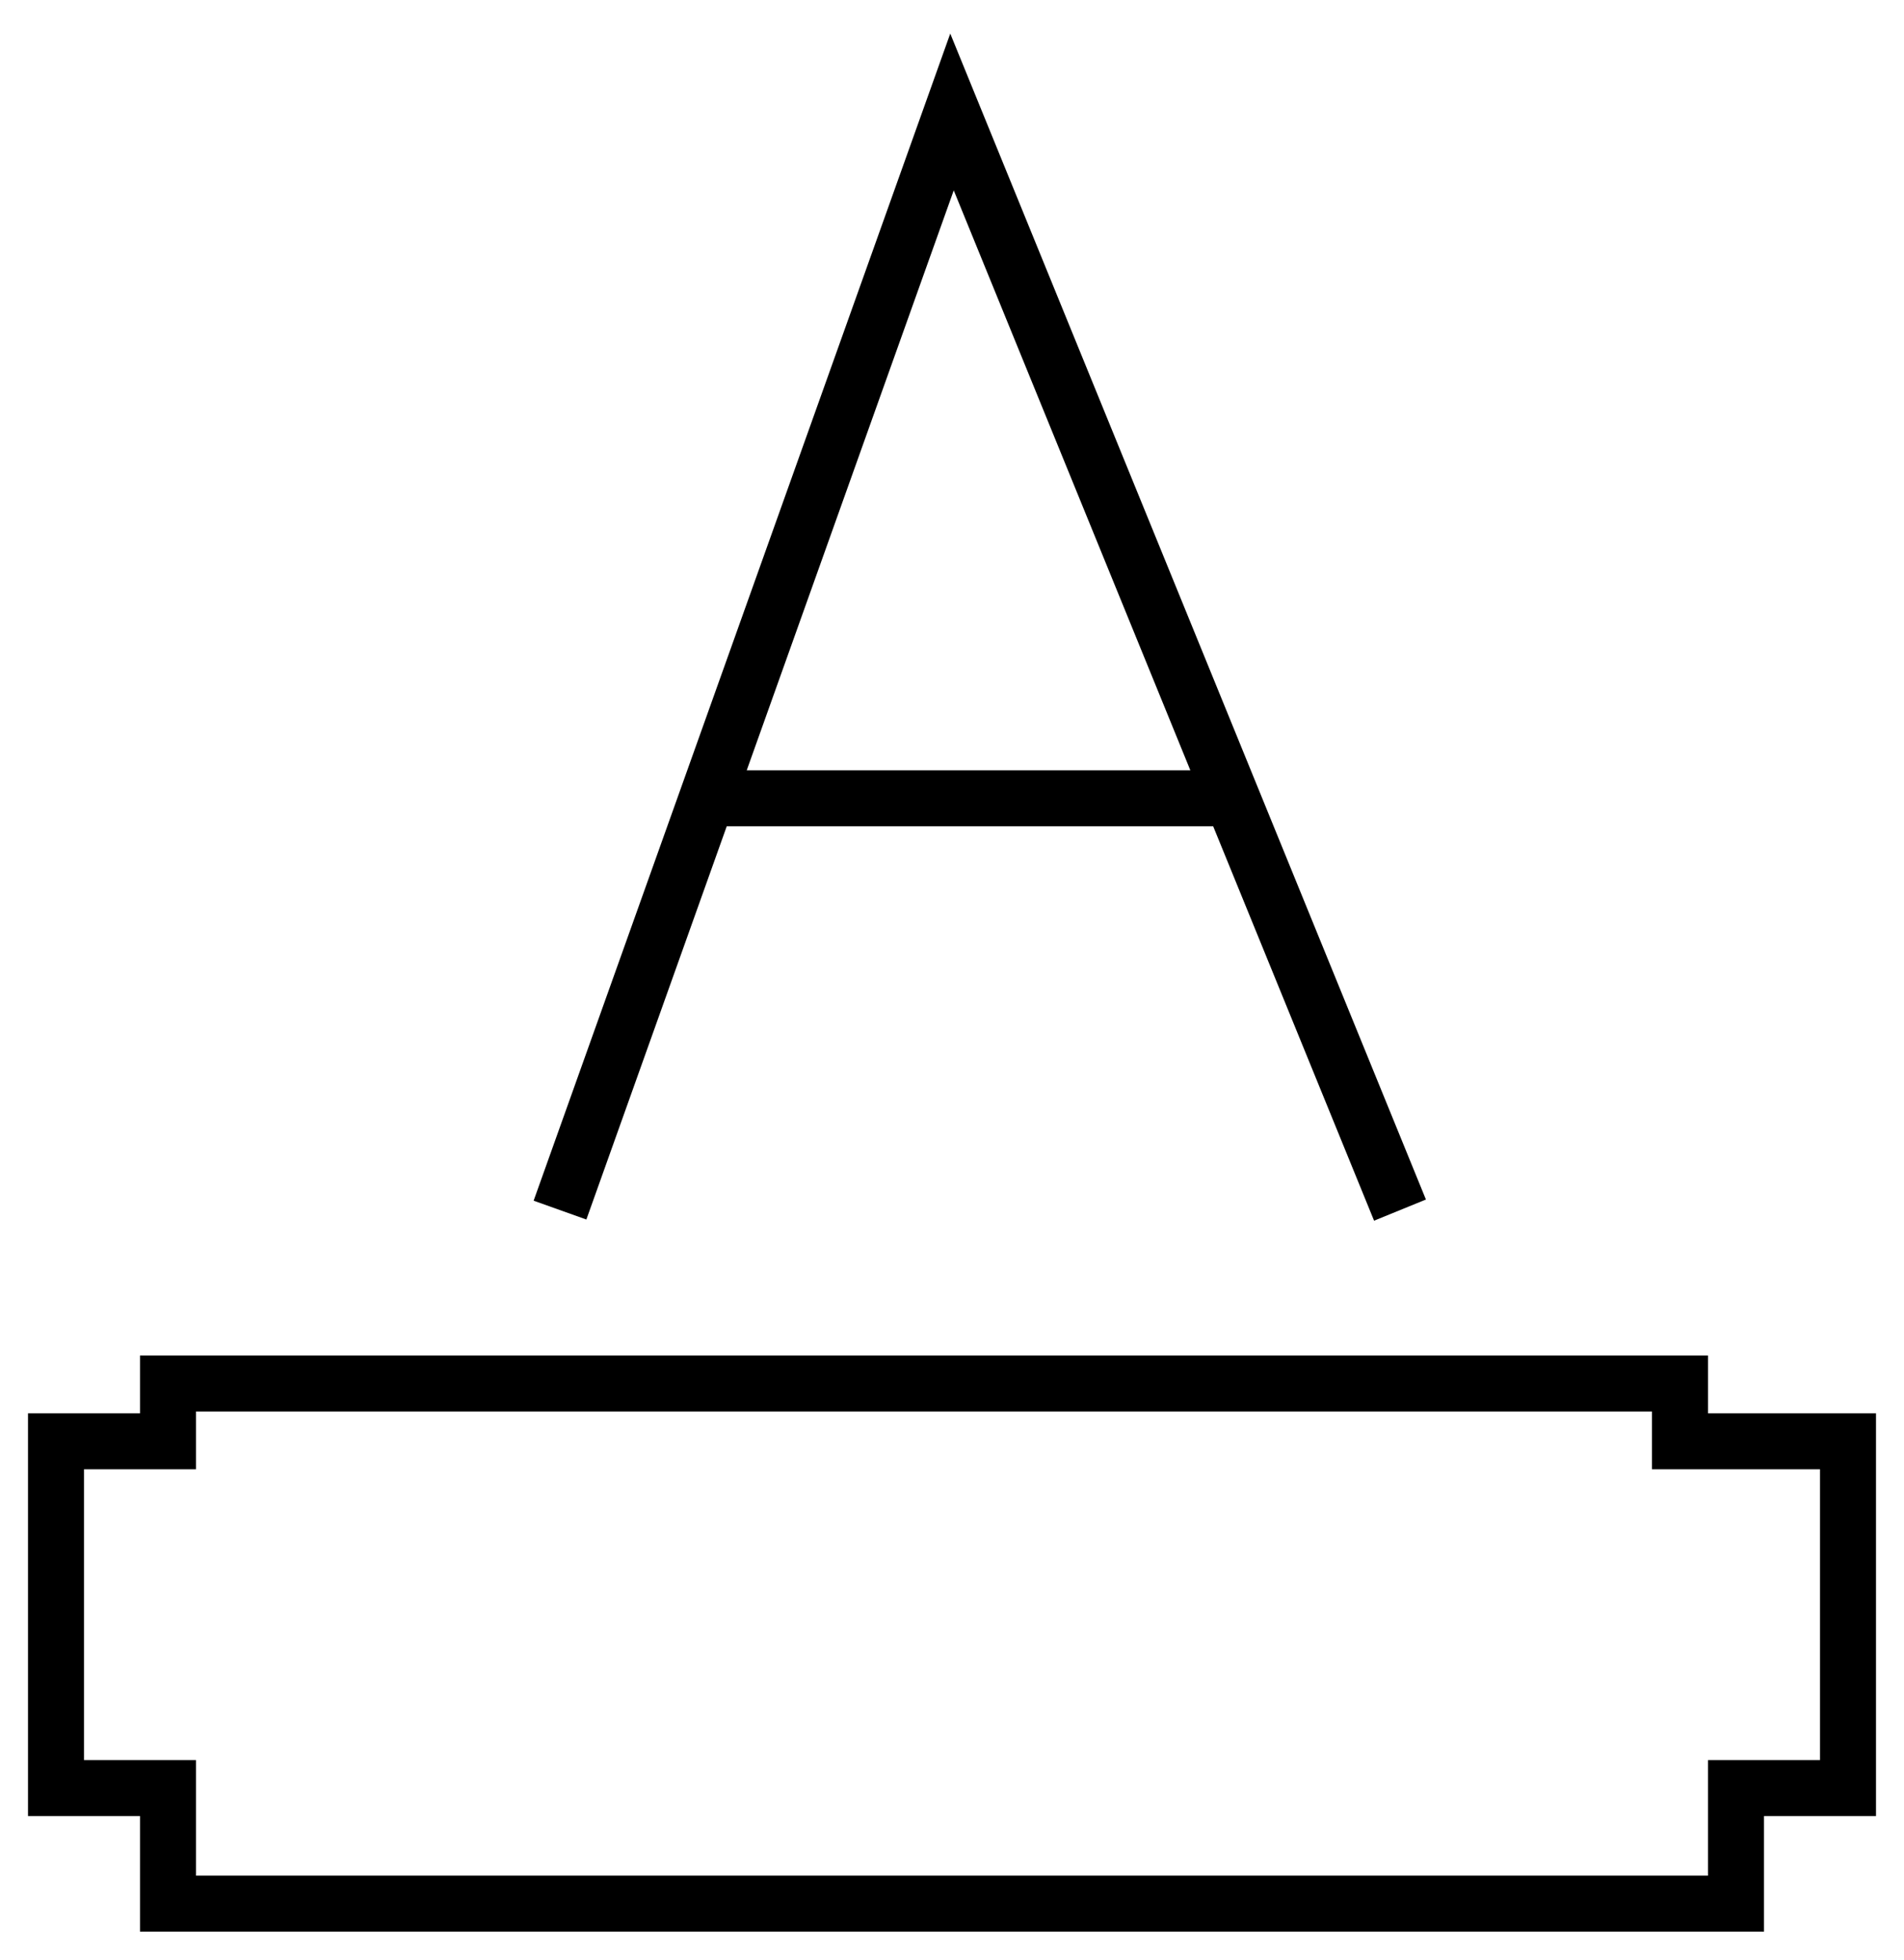 <svg width="34" height="35" viewBox="0 0 34 35" fill="none" xmlns="http://www.w3.org/2000/svg">
<path d="M10 21.613L12.625 14.258M25 21.613L22 14.258M22 14.258L21 11.806L17 2L12.625 14.258M22 14.258H12.625" stroke="black"/>
<path d="M30 24.71H3V25.742H1V31.936H3V34H31V31.936H33V25.742H30V24.71Z" stroke="black"/>
</svg>
